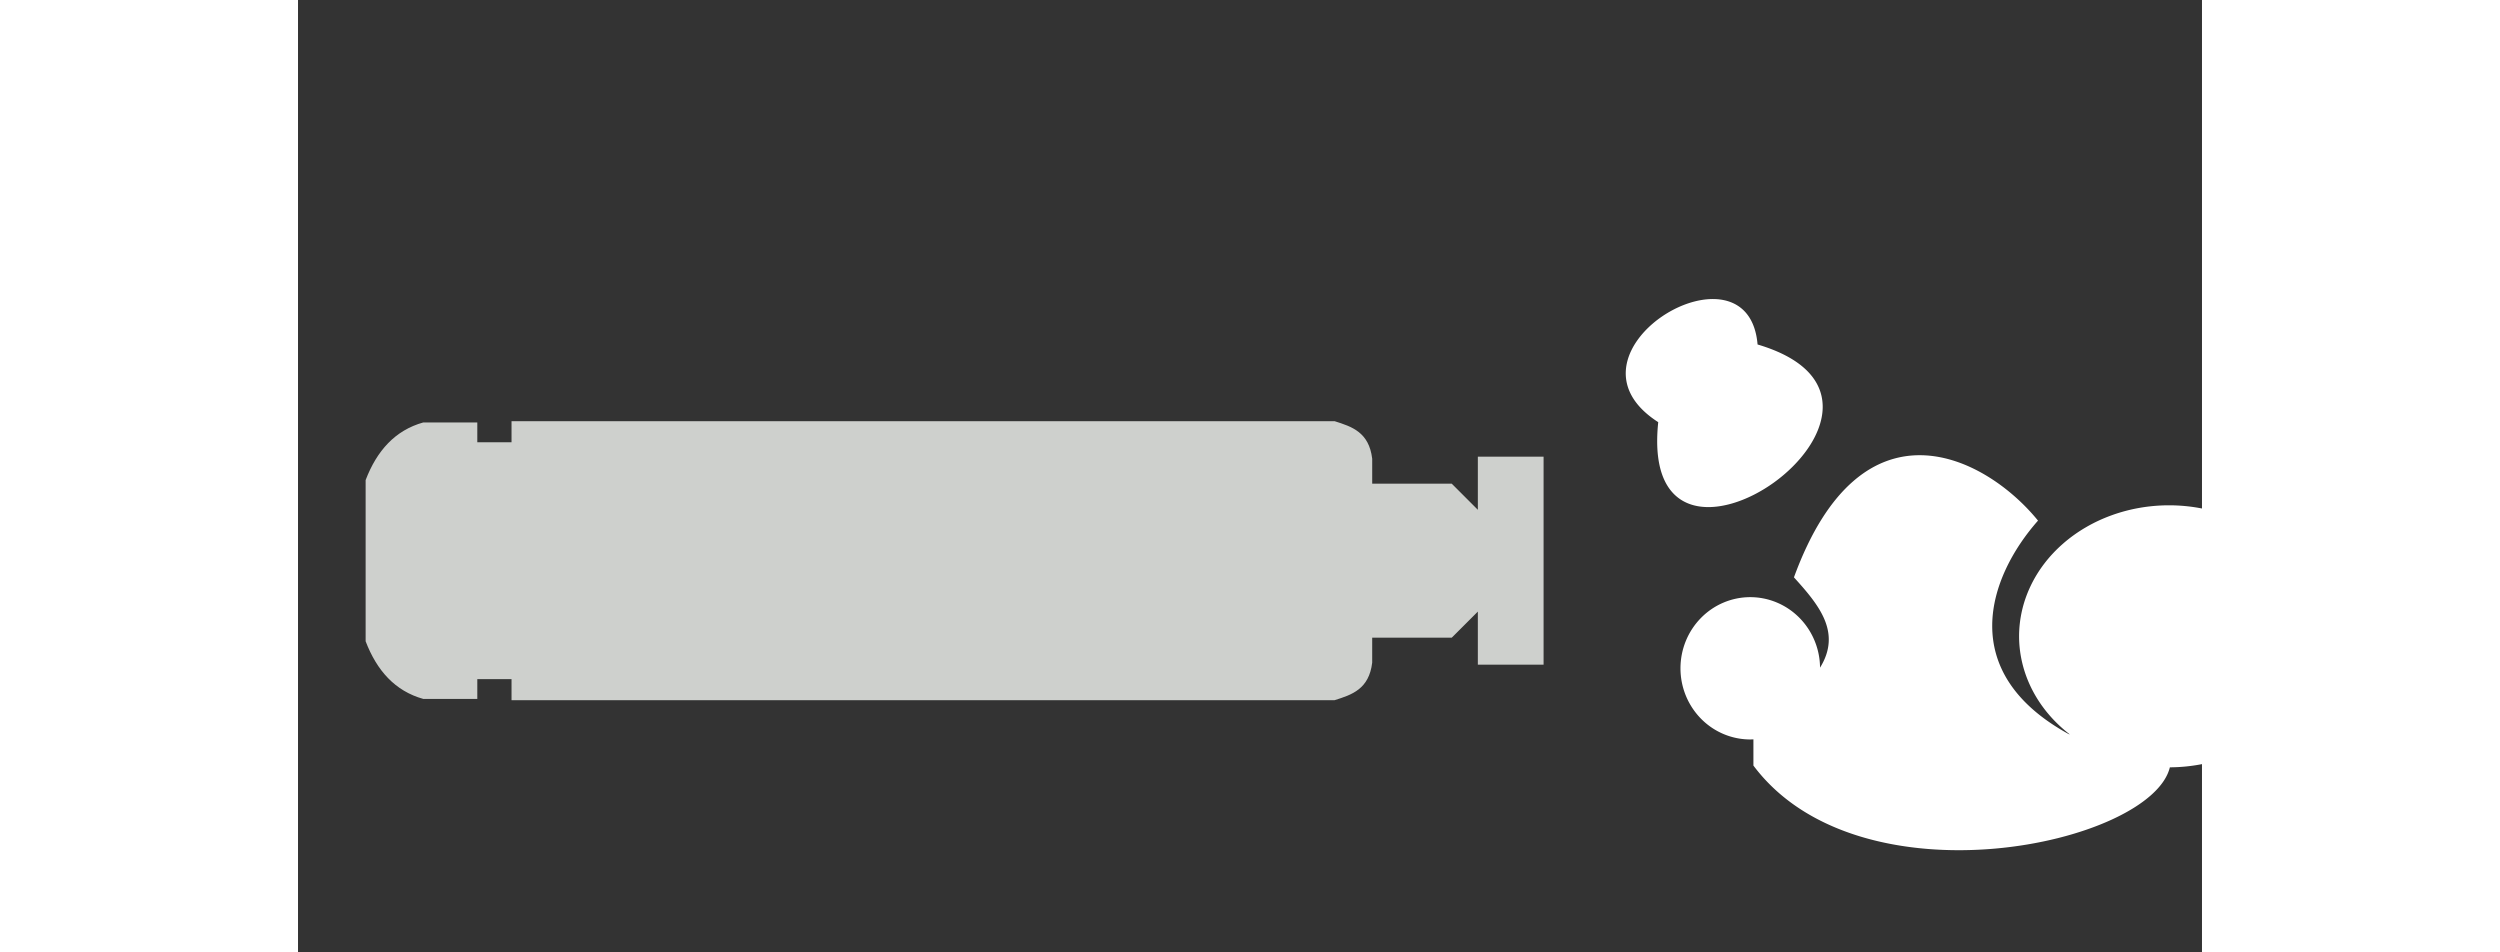 <svg xmlns="http://www.w3.org/2000/svg" viewBox="0 0 600 300" height="115" width="302"><rect x="0" y="0" width="600" height="300" fill="#333333" stroke="none"/><path d="M67.286 132.733v6.639H56.5v-6.247H39.472c-8.842 2.47-14.617 8.887-18.164 18.164v50.798c3.547 9.278 9.322 15.694 18.164 18.164H56.5v-6.246h10.786v6.639h259.392c5.432-1.714 10.834-3.466 11.83-11.831v-7.862h25.064l8.228-8.229v16.743h20.717v-65.554H371.8v16.743l-8.228-8.229h-25.063v-7.861c-.997-8.366-6.4-10.118-11.831-11.831z" fill="#ced0cd" fill-rule="evenodd"/><path d="M446.775 94.26c-17.352-.859-42.775 22.953-18.129 38.778-6.766 64.75 93.724-5.985 31.305-24.482-.835-9.847-6.386-13.96-13.176-14.296zm64.911 49.198c-14.49-.297-29.585 9.254-40.271 38.483 7.801 8.614 15.126 17.312 8.223 28.462a21.994 22.42 0 0 0-21.985-22.22 21.994 22.42 0 0 0-21.996 22.418 21.994 22.42 0 0 0 21.996 22.424 21.994 22.42 0 0 0 .988-.036v8.264c33.514 44.776 125.34 24.862 131.235.556a47.253 41.293 0 0 0 46.992-41.28 47.253 41.293 0 0 0-47.252-41.292 47.253 41.293 0 0 0-47.252 41.291 47.253 41.293 0 0 0 15.989 30.912l-.377-.117c-35.629-19.561-25.368-49.467-9.65-67.26-8.264-10.164-22.15-20.309-36.64-20.605z" fill="#fff" fill-rule="evenodd"/></svg>
